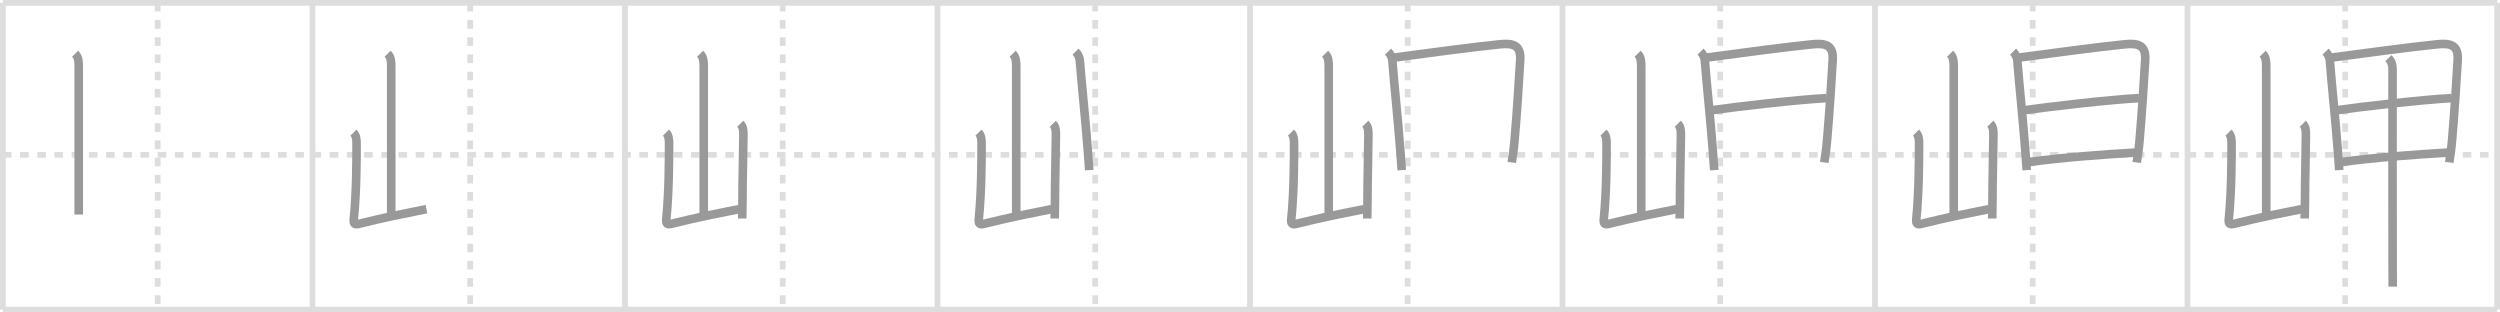 <svg width="872px" height="109px" viewBox="0 0 872 109" xmlns="http://www.w3.org/2000/svg" xmlns:xlink="http://www.w3.org/1999/xlink" xml:space="preserve" version="1.1" baseProfile="full">
<line x1="1" y1="1" x2="871" y2="1" style="stroke:#ddd;stroke-width:2"></line>
<line x1="1" y1="1" x2="1" y2="108" style="stroke:#ddd;stroke-width:2"></line>
<line x1="1" y1="108" x2="871" y2="108" style="stroke:#ddd;stroke-width:2"></line>
<line x1="871" y1="1" x2="871" y2="108" style="stroke:#ddd;stroke-width:2"></line>
<line x1="109" y1="1" x2="109" y2="108" style="stroke:#ddd;stroke-width:2"></line>
<line x1="218" y1="1" x2="218" y2="108" style="stroke:#ddd;stroke-width:2"></line>
<line x1="327" y1="1" x2="327" y2="108" style="stroke:#ddd;stroke-width:2"></line>
<line x1="436" y1="1" x2="436" y2="108" style="stroke:#ddd;stroke-width:2"></line>
<line x1="545" y1="1" x2="545" y2="108" style="stroke:#ddd;stroke-width:2"></line>
<line x1="654" y1="1" x2="654" y2="108" style="stroke:#ddd;stroke-width:2"></line>
<line x1="763" y1="1" x2="763" y2="108" style="stroke:#ddd;stroke-width:2"></line>
<line x1="1" y1="54" x2="871" y2="54" style="stroke:#ddd;stroke-width:2;stroke-dasharray:3 3"></line>
<line x1="55" y1="1" x2="55" y2="108" style="stroke:#ddd;stroke-width:2;stroke-dasharray:3 3"></line>
<line x1="164" y1="1" x2="164" y2="108" style="stroke:#ddd;stroke-width:2;stroke-dasharray:3 3"></line>
<line x1="273" y1="1" x2="273" y2="108" style="stroke:#ddd;stroke-width:2;stroke-dasharray:3 3"></line>
<line x1="382" y1="1" x2="382" y2="108" style="stroke:#ddd;stroke-width:2;stroke-dasharray:3 3"></line>
<line x1="491" y1="1" x2="491" y2="108" style="stroke:#ddd;stroke-width:2;stroke-dasharray:3 3"></line>
<line x1="600" y1="1" x2="600" y2="108" style="stroke:#ddd;stroke-width:2;stroke-dasharray:3 3"></line>
<line x1="709" y1="1" x2="709" y2="108" style="stroke:#ddd;stroke-width:2;stroke-dasharray:3 3"></line>
<line x1="818" y1="1" x2="818" y2="108" style="stroke:#ddd;stroke-width:2;stroke-dasharray:3 3"></line>
<path d="M26.2,18.75c1.09,1.09,1.26,2.5,1.26,4.17c0,7.55,0,41.33,0,51.9" style="fill:none;stroke:#999;stroke-width:3"></path>

<path d="M135.2,18.75c1.09,1.09,1.26,2.5,1.26,4.17c0,7.55,0,41.33,0,51.9" style="fill:none;stroke:#999;stroke-width:3"></path>
<path d="M123.29,46.26c0.91,0.91,1.08,2.24,1.08,3.63c0,5.53,0,16.86-0.95,26.36c-0.18,1.82,0.19,2.22,1.82,1.81c9.26-2.31,17.01-3.81,23.51-5.11" style="fill:none;stroke:#999;stroke-width:3"></path>

<path d="M244.2,18.75c1.09,1.09,1.26,2.5,1.26,4.17c0,7.55,0,41.33,0,51.9" style="fill:none;stroke:#999;stroke-width:3"></path>
<path d="M232.29,46.26c0.91,0.91,1.08,2.24,1.08,3.63c0,5.53,0,16.86-0.95,26.36c-0.18,1.82,0.19,2.22,1.82,1.81c9.26-2.31,17.01-3.81,23.51-5.11" style="fill:none;stroke:#999;stroke-width:3"></path>
<path d="M258.22,43.16c1,1,1.08,2.34,1.08,3.76c0,3.82-0.33,16.82-0.33,23.32c0,2.06-0.09,4.08-0.09,5.99" style="fill:none;stroke:#999;stroke-width:3"></path>

<path d="M353.2,18.75c1.09,1.09,1.26,2.5,1.26,4.17c0,7.55,0,41.33,0,51.9" style="fill:none;stroke:#999;stroke-width:3"></path>
<path d="M341.29,46.26c0.91,0.91,1.08,2.24,1.08,3.63c0,5.53,0,16.86-0.95,26.36c-0.18,1.82,0.19,2.22,1.82,1.81c9.26-2.31,17.01-3.81,23.51-5.11" style="fill:none;stroke:#999;stroke-width:3"></path>
<path d="M367.22,43.16c1,1,1.08,2.34,1.08,3.76c0,3.82-0.33,16.82-0.33,23.32c0,2.06-0.09,4.08-0.09,5.99" style="fill:none;stroke:#999;stroke-width:3"></path>
<path d="M375.15,18.01c1.05,1.05,1.43,2.23,1.5,3.11c0.72,9.13,1.89,19.83,2.78,31.37c0.19,2.43,0.36,4.57,0.5,6.85" style="fill:none;stroke:#999;stroke-width:3"></path>

<path d="M462.2,18.75c1.09,1.09,1.26,2.5,1.26,4.17c0,7.55,0,41.33,0,51.9" style="fill:none;stroke:#999;stroke-width:3"></path>
<path d="M450.29,46.26c0.91,0.91,1.08,2.24,1.08,3.63c0,5.53,0,16.86-0.95,26.36c-0.18,1.82,0.19,2.22,1.82,1.81c9.26-2.31,17.01-3.81,23.51-5.11" style="fill:none;stroke:#999;stroke-width:3"></path>
<path d="M476.22,43.16c1,1,1.08,2.34,1.08,3.76c0,3.82-0.33,16.82-0.33,23.32c0,2.06-0.09,4.08-0.09,5.99" style="fill:none;stroke:#999;stroke-width:3"></path>
<path d="M484.15,18.01c1.05,1.05,1.43,2.23,1.5,3.11c0.72,9.13,1.89,19.83,2.78,31.37c0.19,2.43,0.36,4.57,0.5,6.85" style="fill:none;stroke:#999;stroke-width:3"></path>
<path d="M486.15,20.1c11.14-1.49,27.66-3.71,36.98-4.65c4.57-0.46,7.41,0.23,7.12,5.42c-0.34,6.09-1.13,18.38-1.97,28.13c-0.32,3.65-0.65,5.24-0.98,7.67" style="fill:none;stroke:#999;stroke-width:3"></path>

<path d="M571.2,18.75c1.09,1.09,1.26,2.5,1.26,4.17c0,7.55,0,41.33,0,51.9" style="fill:none;stroke:#999;stroke-width:3"></path>
<path d="M559.29,46.26c0.91,0.91,1.08,2.24,1.08,3.63c0,5.53,0,16.86-0.95,26.36c-0.18,1.82,0.19,2.22,1.82,1.81c9.26-2.31,17.01-3.81,23.51-5.11" style="fill:none;stroke:#999;stroke-width:3"></path>
<path d="M585.22,43.16c1,1,1.08,2.34,1.08,3.76c0,3.82-0.33,16.82-0.33,23.32c0,2.06-0.09,4.08-0.09,5.99" style="fill:none;stroke:#999;stroke-width:3"></path>
<path d="M593.15,18.01c1.05,1.05,1.43,2.23,1.5,3.11c0.72,9.13,1.89,19.83,2.78,31.37c0.19,2.43,0.36,4.57,0.5,6.85" style="fill:none;stroke:#999;stroke-width:3"></path>
<path d="M595.15,20.1c11.14-1.49,27.66-3.71,36.98-4.65c4.57-0.46,7.41,0.23,7.12,5.42c-0.34,6.09-1.13,18.38-1.97,28.13c-0.32,3.65-0.65,5.24-0.98,7.67" style="fill:none;stroke:#999;stroke-width:3"></path>
<path d="M597.41,38.41c7.96-1.16,29.46-3.66,39.66-4.18" style="fill:none;stroke:#999;stroke-width:3"></path>

<path d="M680.2,18.75c1.09,1.09,1.26,2.5,1.26,4.17c0,7.55,0,41.33,0,51.9" style="fill:none;stroke:#999;stroke-width:3"></path>
<path d="M668.29,46.26c0.91,0.91,1.08,2.24,1.08,3.63c0,5.53,0,16.86-0.95,26.36c-0.18,1.82,0.19,2.22,1.82,1.81c9.26-2.31,17.01-3.81,23.51-5.11" style="fill:none;stroke:#999;stroke-width:3"></path>
<path d="M694.22,43.16c1,1,1.08,2.34,1.08,3.76c0,3.82-0.33,16.82-0.33,23.32c0,2.06-0.09,4.08-0.09,5.99" style="fill:none;stroke:#999;stroke-width:3"></path>
<path d="M702.15,18.01c1.05,1.05,1.43,2.23,1.5,3.11c0.72,9.13,1.89,19.83,2.78,31.37c0.19,2.43,0.36,4.57,0.5,6.85" style="fill:none;stroke:#999;stroke-width:3"></path>
<path d="M704.15,20.1c11.14-1.49,27.66-3.71,36.98-4.65c4.57-0.46,7.41,0.23,7.12,5.42c-0.34,6.09-1.13,18.38-1.97,28.13c-0.32,3.65-0.65,5.24-0.98,7.67" style="fill:none;stroke:#999;stroke-width:3"></path>
<path d="M706.41,38.41c7.96-1.16,29.46-3.66,39.66-4.18" style="fill:none;stroke:#999;stroke-width:3"></path>
<path d="M707.77,56.51c12.11-1.63,25.55-2.62,37.14-3.29" style="fill:none;stroke:#999;stroke-width:3"></path>

<path d="M789.2,18.75c1.09,1.09,1.26,2.5,1.26,4.17c0,7.55,0,41.33,0,51.9" style="fill:none;stroke:#999;stroke-width:3"></path>
<path d="M777.29,46.26c0.91,0.91,1.08,2.24,1.08,3.63c0,5.53,0,16.86-0.95,26.36c-0.18,1.82,0.19,2.22,1.82,1.81c9.26-2.31,17.01-3.81,23.51-5.11" style="fill:none;stroke:#999;stroke-width:3"></path>
<path d="M803.22,43.16c1,1,1.08,2.34,1.08,3.76c0,3.82-0.33,16.82-0.33,23.32c0,2.06-0.09,4.08-0.09,5.99" style="fill:none;stroke:#999;stroke-width:3"></path>
<path d="M811.15,18.01c1.05,1.05,1.43,2.23,1.5,3.11c0.72,9.13,1.89,19.83,2.78,31.37c0.19,2.43,0.36,4.57,0.5,6.85" style="fill:none;stroke:#999;stroke-width:3"></path>
<path d="M813.15,20.1c11.14-1.49,27.66-3.71,36.98-4.65c4.57-0.46,7.41,0.23,7.12,5.42c-0.34,6.09-1.13,18.38-1.97,28.13c-0.32,3.65-0.65,5.24-0.98,7.67" style="fill:none;stroke:#999;stroke-width:3"></path>
<path d="M815.41,38.41c7.96-1.16,29.46-3.66,39.66-4.18" style="fill:none;stroke:#999;stroke-width:3"></path>
<path d="M816.77,56.51c12.11-1.63,25.55-2.62,37.14-3.29" style="fill:none;stroke:#999;stroke-width:3"></path>
<path d="M833.08,20.28c1.07,1.07,1.45,2.34,1.45,4.07c0,7.77-0.06,50.55,0.02,68.16c0.02,4.12,0.03,6.87,0.03,7.46" style="fill:none;stroke:#999;stroke-width:3"></path>

</svg>